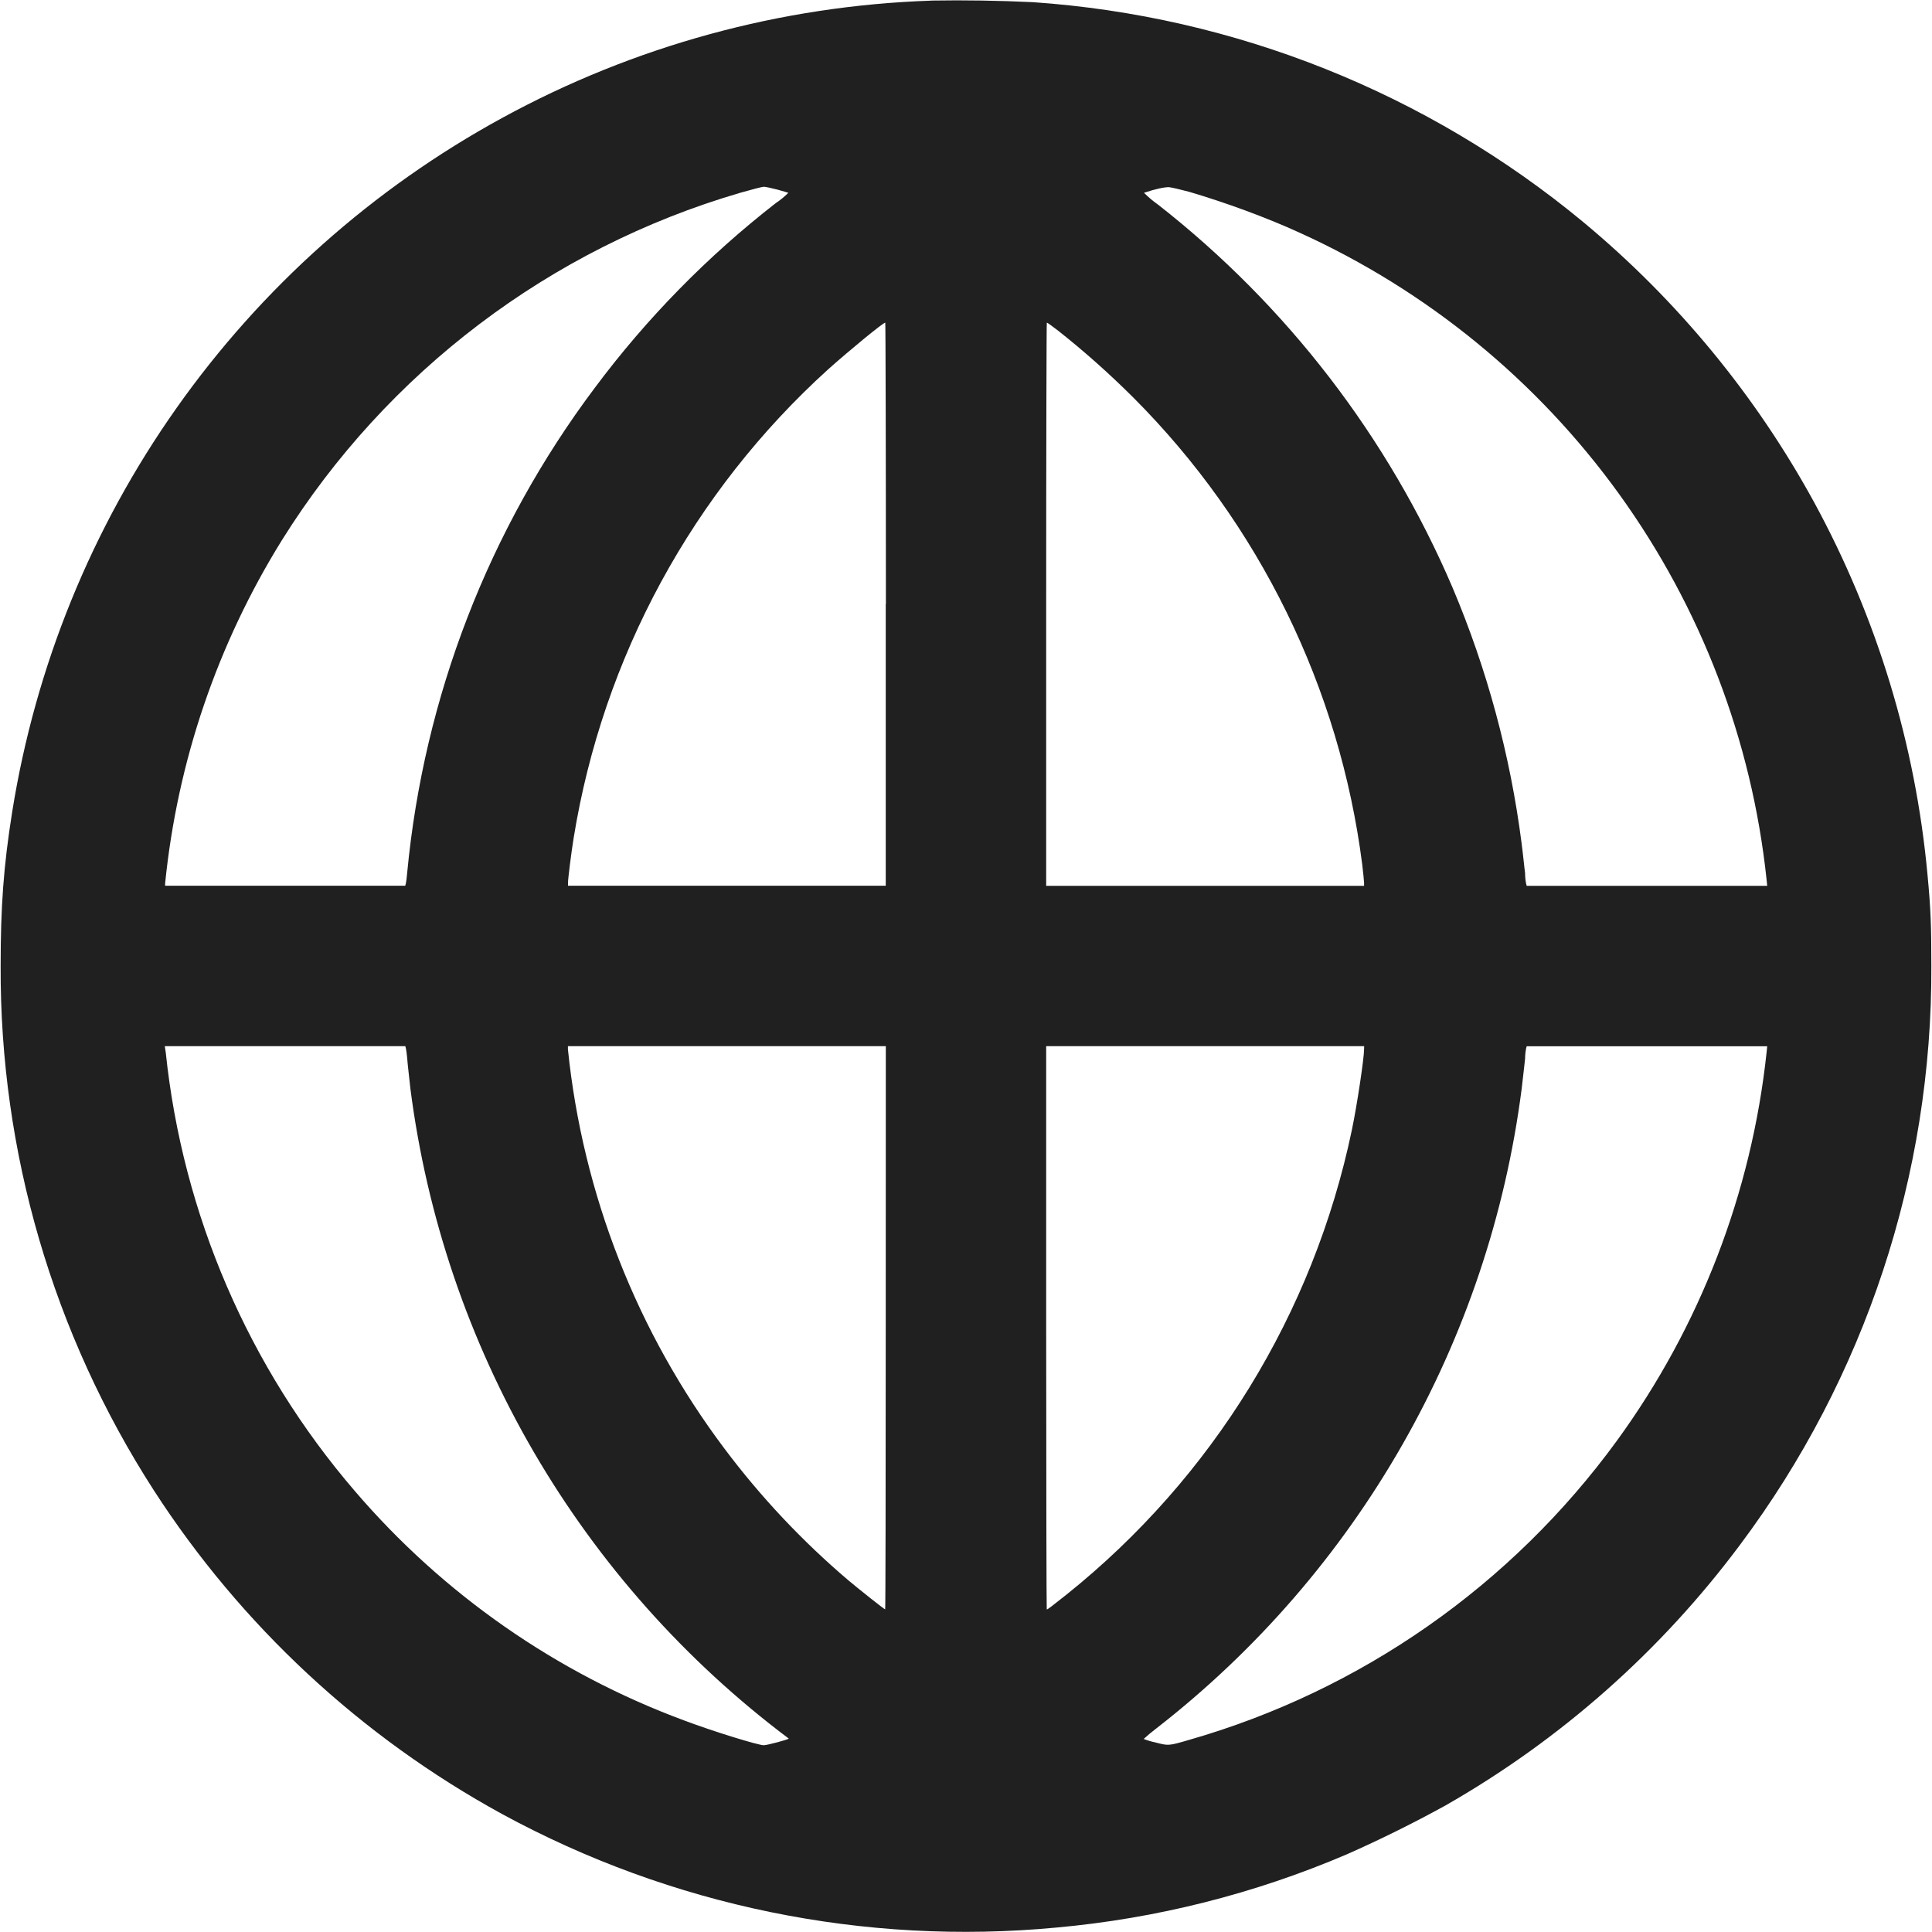 <svg width="24" height="24" viewBox="0 0 24 24" fill="none" xmlns="http://www.w3.org/2000/svg">
<path d="M11.566 0.008C9.701 0.071 7.876 0.57 6.238 1.465C4.633 2.341 3.249 3.573 2.194 5.067C1.139 6.56 0.441 8.276 0.152 10.082C0.043 10.766 0.008 11.266 0.008 12C-0.002 14.309 0.659 16.571 1.91 18.512C2.995 20.192 4.483 21.575 6.238 22.535C8.341 23.679 10.738 24.17 13.121 23.945C14.365 23.833 15.583 23.526 16.731 23.035C17.147 22.851 17.555 22.649 17.953 22.43C19.385 21.613 20.632 20.51 21.617 19.188C23.169 17.114 24.003 14.59 23.992 12C23.992 11.492 23.984 11.29 23.945 10.875C23.796 9.249 23.316 7.672 22.535 6.238C21.808 4.909 20.837 3.73 19.672 2.762C17.735 1.156 15.342 0.2 12.832 0.027C12.41 0.007 11.988 0 11.566 0.007V0.008ZM9.656 2.355C9.73 2.375 9.793 2.395 9.793 2.395C9.745 2.443 9.693 2.486 9.637 2.523C8.789 3.183 8.033 3.954 7.39 4.816C6.072 6.572 5.265 8.658 5.058 10.844C5.054 10.898 5.046 10.954 5.042 10.973L5.034 11.003H2.051V10.977C2.203 9.461 2.7 8.001 3.504 6.707C4.808 4.621 6.834 3.086 9.195 2.395C9.335 2.355 9.469 2.32 9.488 2.32C9.508 2.32 9.582 2.336 9.656 2.355ZM14.773 2.383C15.211 2.512 15.727 2.699 16.145 2.891C17.728 3.609 19.096 4.728 20.113 6.137C21.13 7.547 21.762 9.197 21.945 10.926L21.953 11.004H18.965L18.957 10.973C18.949 10.93 18.945 10.887 18.945 10.843C18.937 10.793 18.922 10.629 18.902 10.477C18.762 9.383 18.473 8.313 18.043 7.297C17.244 5.43 15.986 3.795 14.387 2.543C14.324 2.499 14.265 2.449 14.211 2.395C14.363 2.344 14.465 2.325 14.52 2.325C14.555 2.328 14.668 2.355 14.773 2.383ZM11.003 7.503V11.003H7.056V10.965C7.056 10.918 7.095 10.602 7.126 10.41C7.489 8.166 8.605 6.112 10.29 4.586C10.552 4.352 10.97 4.008 10.997 4.008C11.001 4.008 11.005 5.582 11.005 7.504L11.003 7.503ZM13.137 4.102C13.445 4.344 13.777 4.637 14.082 4.942C15.643 6.507 16.641 8.545 16.922 10.738C16.934 10.844 16.945 10.945 16.945 10.965V11.004H12.996V7.504C12.996 5.582 13 4.008 13.004 4.008C13.012 4.008 13.07 4.051 13.137 4.102ZM5.043 13.027C5.047 13.047 5.055 13.102 5.059 13.152C5.062 13.207 5.082 13.372 5.098 13.523C5.302 15.115 5.823 16.649 6.63 18.036C7.438 19.423 8.515 20.634 9.798 21.597C9.797 21.609 9.528 21.68 9.488 21.68C9.418 21.68 8.859 21.508 8.496 21.371C6.912 20.784 5.504 19.803 4.406 18.52C3.088 16.986 2.269 15.086 2.059 13.074L2.047 12.996H5.035L5.043 13.027ZM11.003 16.492C11.003 18.418 11 19.992 10.996 19.992C10.984 19.992 10.652 19.727 10.536 19.629C9.965 19.143 9.45 18.596 9 17.996C7.913 16.55 7.24 14.835 7.055 13.036V12.996H11.004L11.003 16.492ZM16.945 13.035C16.945 13.145 16.859 13.723 16.793 14.039C16.316 16.318 15.061 18.359 13.243 19.813C13.066 19.953 13.016 19.993 13.003 19.993C13 19.993 12.996 18.418 12.996 16.493V12.996H16.946L16.945 13.035ZM21.945 13.075C21.758 14.818 21.117 16.481 20.085 17.898C18.777 19.693 16.908 21.001 14.773 21.613C14.516 21.688 14.516 21.688 14.352 21.645C14.303 21.635 14.254 21.62 14.207 21.602C14.257 21.556 14.309 21.513 14.363 21.472C16.867 19.526 18.499 16.668 18.903 13.523C18.922 13.371 18.938 13.207 18.945 13.153C18.945 13.102 18.953 13.047 18.957 13.027L18.965 12.997H21.953L21.945 13.075Z" fill="#202020"/>
</svg>
